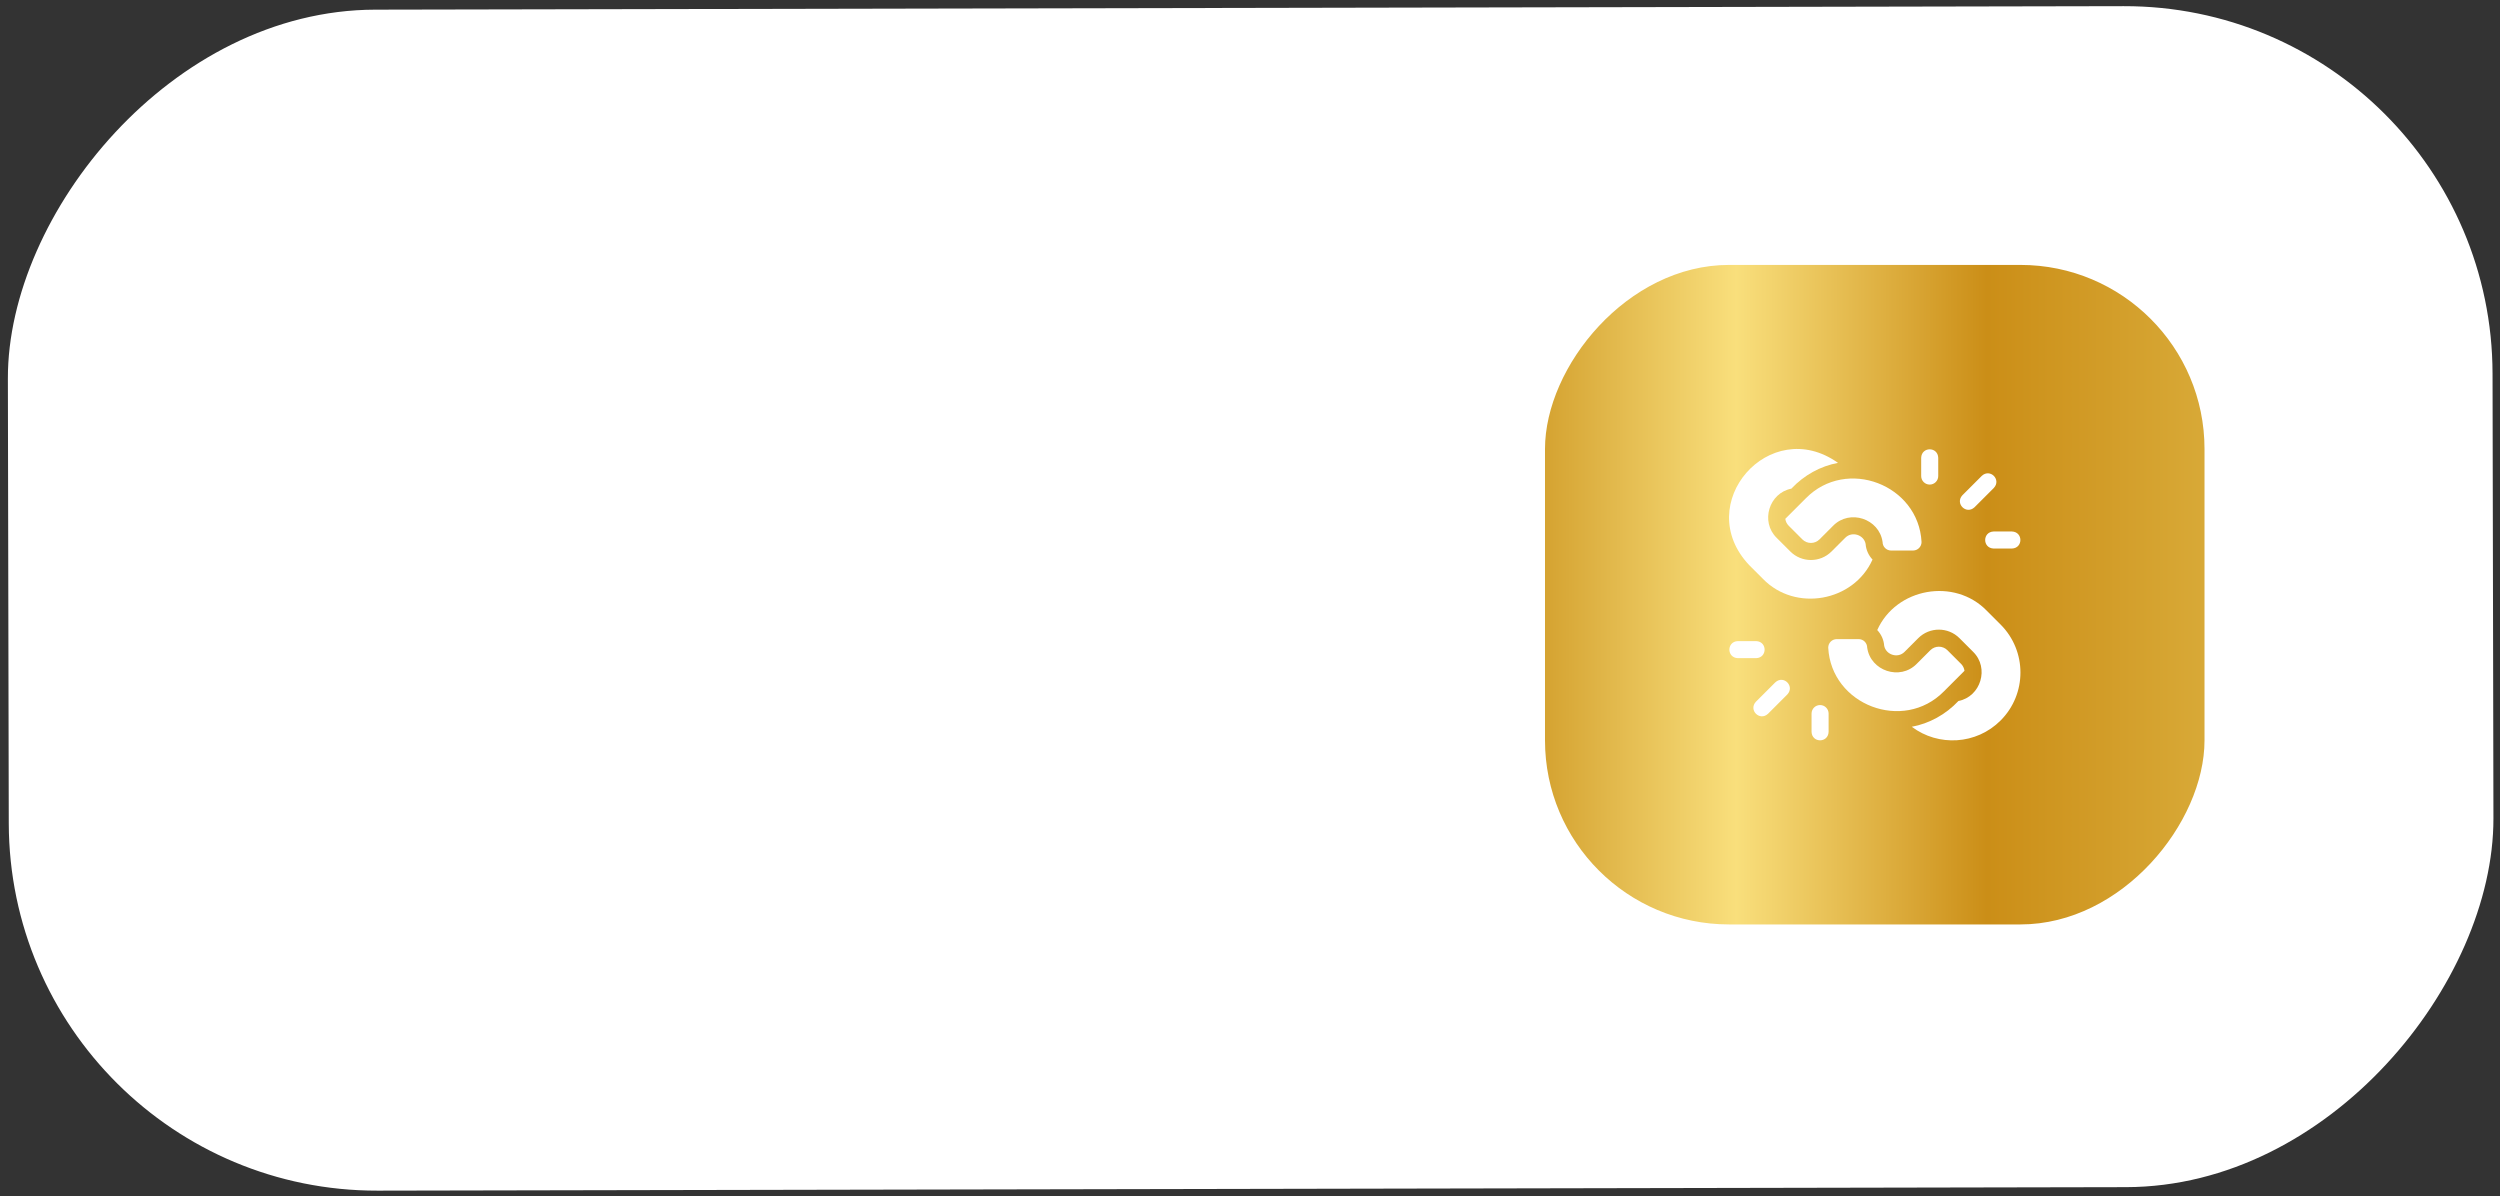 <svg width="163" height="78" viewBox="0 0 163 78" fill="none" xmlns="http://www.w3.org/2000/svg">
<rect x="0" y="0" width="163" height="78" fill="#333333" stroke="none"/>
<rect width="162" height="77" rx="24" transform="matrix(1 -0.002 -0.002 -1 0.62 77.678)" fill="white"/>
<rect width="43" height="43" rx="12" transform="matrix(1 0 0 -1 100.734 60.273)" fill="url(#paint0_linear_3728_1196)"/>
<g clip-path="url(#clip0_3728_1196)">
<path d="M118.669 45.969C118.976 45.969 119.225 46.218 119.225 46.526V47.717C119.198 48.453 118.14 48.454 118.113 47.717V46.526C118.113 46.218 118.362 45.969 118.669 45.969ZM113.309 41.8H114.5C115.236 41.827 115.237 42.885 114.5 42.912H113.309C112.572 42.885 112.572 41.827 113.309 41.8ZM115.749 44.49C116.289 43.989 117.037 44.736 116.535 45.277L115.272 46.54C114.732 47.041 113.984 46.294 114.485 45.753L115.749 44.49ZM125.817 31.595C125.51 31.595 125.261 31.346 125.261 31.039V29.848C125.288 29.111 126.345 29.111 126.373 29.848V31.039C126.373 31.346 126.124 31.595 125.817 31.595ZM131.177 35.765H129.986C129.249 35.738 129.249 34.68 129.986 34.653H131.177C131.914 34.68 131.914 35.737 131.177 35.765ZM128.737 33.075C128.197 33.576 127.448 32.829 127.95 32.288L129.214 31.025C129.754 30.524 130.502 31.271 130 31.812L128.737 33.075ZM124.966 43.286L125.856 42.396C126.164 42.087 126.664 42.087 126.972 42.395L127.862 43.286C127.984 43.407 128.062 43.566 128.085 43.736L126.746 45.075C124.094 47.773 119.392 45.962 119.2 42.226C119.2 41.919 119.449 41.67 119.756 41.67H121.185C121.492 41.67 121.741 41.919 121.741 42.226C121.953 43.744 123.883 44.389 124.966 43.286Z" fill="white"/>
<path d="M130.438 46.978C128.859 48.556 126.381 48.692 124.647 47.385C125.772 47.18 126.857 46.592 127.689 45.705C129.149 45.422 129.719 43.549 128.648 42.499L127.758 41.609C127.016 40.867 125.811 40.867 125.069 41.609L124.179 42.499C123.74 42.949 122.961 42.696 122.849 42.105C122.821 41.709 122.653 41.352 122.396 41.08C123.63 38.329 127.431 37.649 129.539 39.82C129.539 39.819 130.438 40.719 130.438 40.719C132.165 42.446 132.165 45.25 130.438 46.978ZM124.729 35.895H123.3C122.993 35.895 122.744 35.646 122.744 35.339C122.532 33.821 120.604 33.175 119.52 34.279L118.63 35.169C118.322 35.477 117.822 35.477 117.514 35.169L116.624 34.279C116.502 34.157 116.424 33.999 116.401 33.828L117.74 32.489C120.392 29.792 125.093 31.603 125.285 35.339C125.285 35.646 125.036 35.895 124.729 35.895Z" fill="white"/>
<path d="M116.797 31.86C115.337 32.143 114.766 34.016 115.837 35.066L116.728 35.956C117.469 36.698 118.674 36.698 119.416 35.956L120.307 35.066C120.746 34.616 121.525 34.869 121.637 35.46C121.665 35.855 121.832 36.213 122.089 36.484C120.856 39.235 117.055 39.916 114.947 37.745C114.947 37.745 114.048 36.846 114.048 36.846C110.271 32.853 115.4 27.01 119.838 30.18C118.713 30.385 117.628 30.973 116.797 31.86Z" fill="white"/>
</g>
<defs>
<linearGradient id="paint0_linear_3728_1196" x1="-0.014" y1="21.504" x2="43.002" y2="21.504" gradientUnits="userSpaceOnUse">
<stop stop-color="#D5A331"/>
<stop offset="0.29" stop-color="#F9DF7C"/>
<stop offset="0.67" stop-color="#CB8E17"/>
<stop offset="1" stop-color="#D8A937"/>
</linearGradient>
<clipPath id="clip0_3728_1196">
<rect width="19" height="19" fill="white" transform="matrix(1 0 0 -1 112.734 48.273)"/>
</clipPath>
</defs>
</svg>
